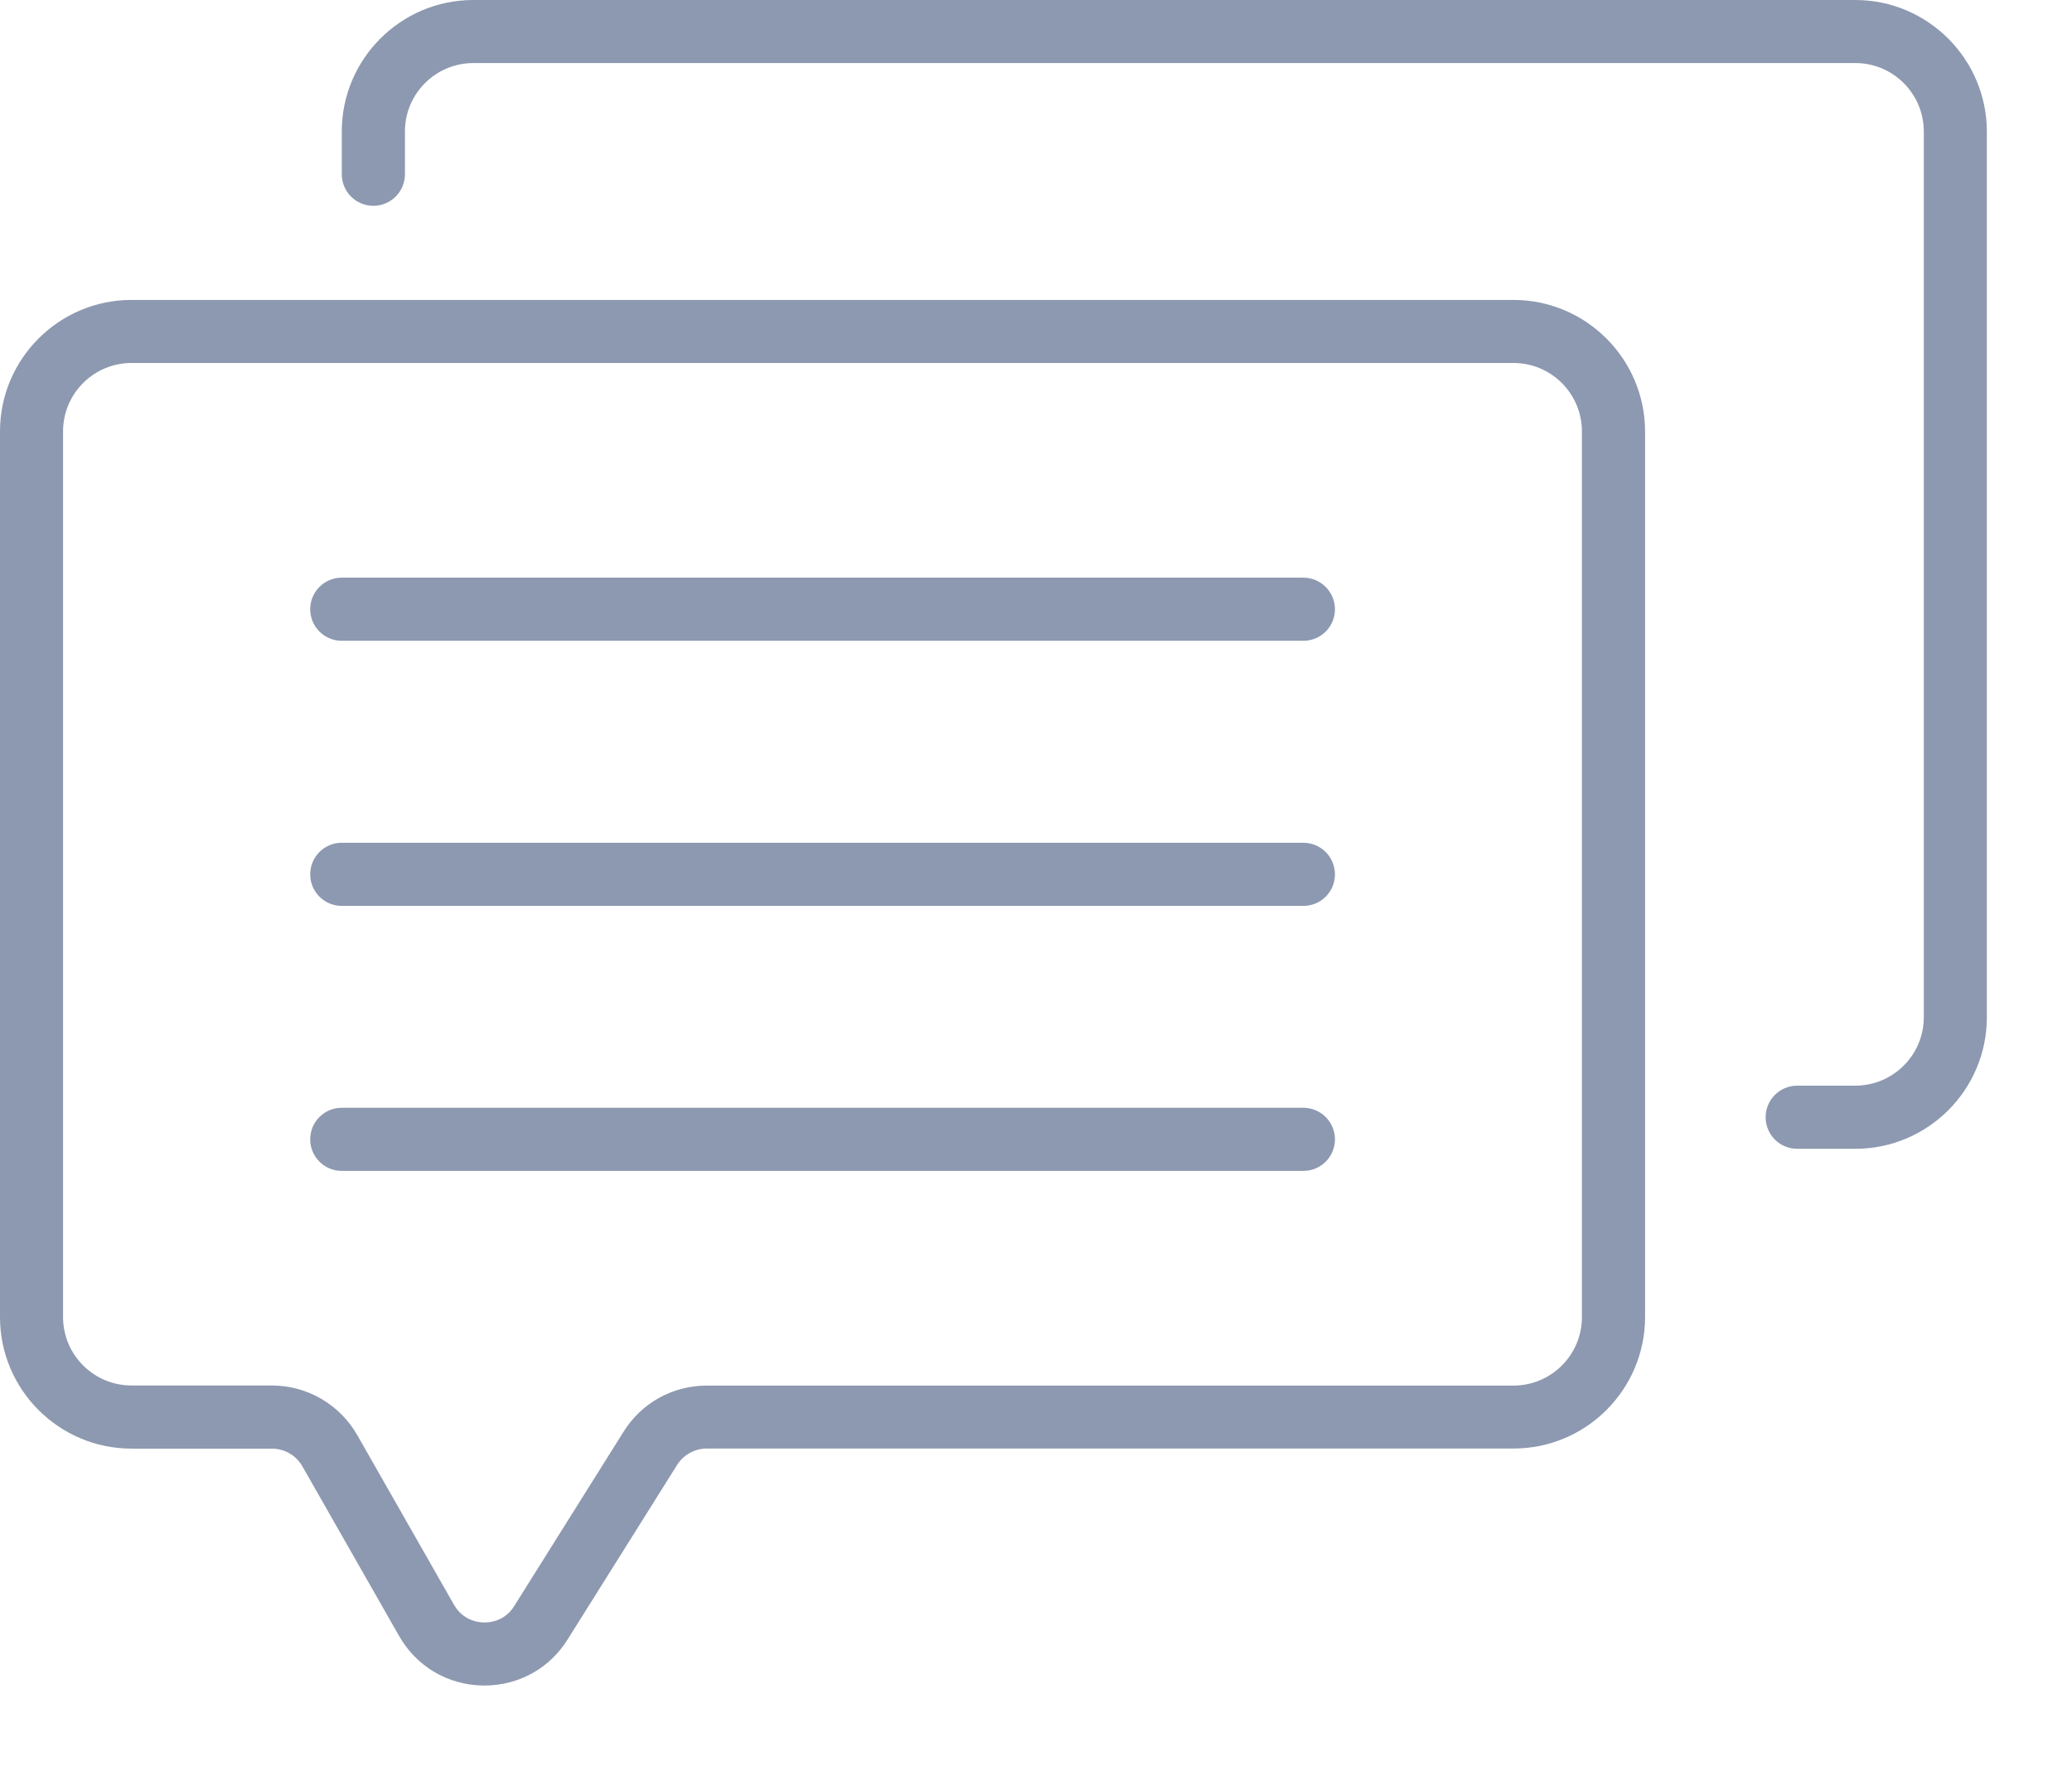 <svg width="21" height="18" viewBox="0 0 21 18" fill="none" xmlns="http://www.w3.org/2000/svg">
<path d="M15.339 3.04H1.333C0.598 3.04 0 3.638 0 4.373V13.35C0 14.085 0.598 14.683 1.333 14.683H2.756C2.884 14.683 3.002 14.752 3.065 14.863L4.045 16.582C4.22 16.889 4.535 17.077 4.889 17.084C4.896 17.084 4.903 17.084 4.911 17.084C5.256 17.084 5.57 16.911 5.753 16.617L6.862 14.849C6.928 14.745 7.041 14.682 7.164 14.682H15.34C16.075 14.682 16.673 14.084 16.673 13.349V4.373C16.672 3.638 16.074 3.04 15.339 3.04ZM16.033 13.35C16.033 13.733 15.722 14.044 15.339 14.044H7.164C6.819 14.044 6.504 14.218 6.321 14.51L5.212 16.278C5.116 16.433 4.965 16.446 4.903 16.445C4.842 16.444 4.691 16.423 4.601 16.265L3.621 14.546C3.444 14.236 3.113 14.043 2.756 14.043H1.333C0.95 14.043 0.639 13.732 0.639 13.349V4.373C0.639 3.99 0.95 3.679 1.333 3.679H15.339C15.722 3.679 16.033 3.99 16.033 4.373V13.35Z" fill="#8D99B0"/>
<path d="M18.803 0H4.797C4.062 0 3.464 0.598 3.464 1.333V1.766C3.464 1.943 3.607 2.086 3.784 2.086C3.961 2.086 4.104 1.943 4.104 1.766V1.333C4.104 0.95 4.415 0.639 4.798 0.639H18.804C19.187 0.639 19.498 0.95 19.498 1.333V10.31C19.498 10.693 19.187 11.004 18.804 11.004H18.215C18.038 11.004 17.895 11.147 17.895 11.324C17.895 11.501 18.038 11.644 18.215 11.644H18.804C19.539 11.644 20.137 11.046 20.137 10.311V1.333C20.136 0.598 19.538 0 18.803 0Z" fill="#8D99B0"/>
<path d="M13.209 5.855H3.464C3.287 5.855 3.144 5.998 3.144 6.175C3.144 6.352 3.287 6.495 3.464 6.495H13.21C13.387 6.495 13.53 6.352 13.53 6.175C13.529 5.998 13.386 5.855 13.209 5.855Z" fill="#8D99B0"/>
<path d="M13.209 8.542H3.464C3.287 8.542 3.144 8.685 3.144 8.862C3.144 9.039 3.287 9.182 3.464 9.182H13.21C13.387 9.182 13.53 9.039 13.53 8.862C13.529 8.685 13.386 8.542 13.209 8.542Z" fill="#8D99B0"/>
<path d="M13.209 11.228H3.464C3.287 11.228 3.144 11.371 3.144 11.548C3.144 11.725 3.287 11.868 3.464 11.868H13.21C13.387 11.868 13.53 11.725 13.53 11.548C13.529 11.371 13.386 11.228 13.209 11.228Z" fill="#8D99B0"/>
</svg>
